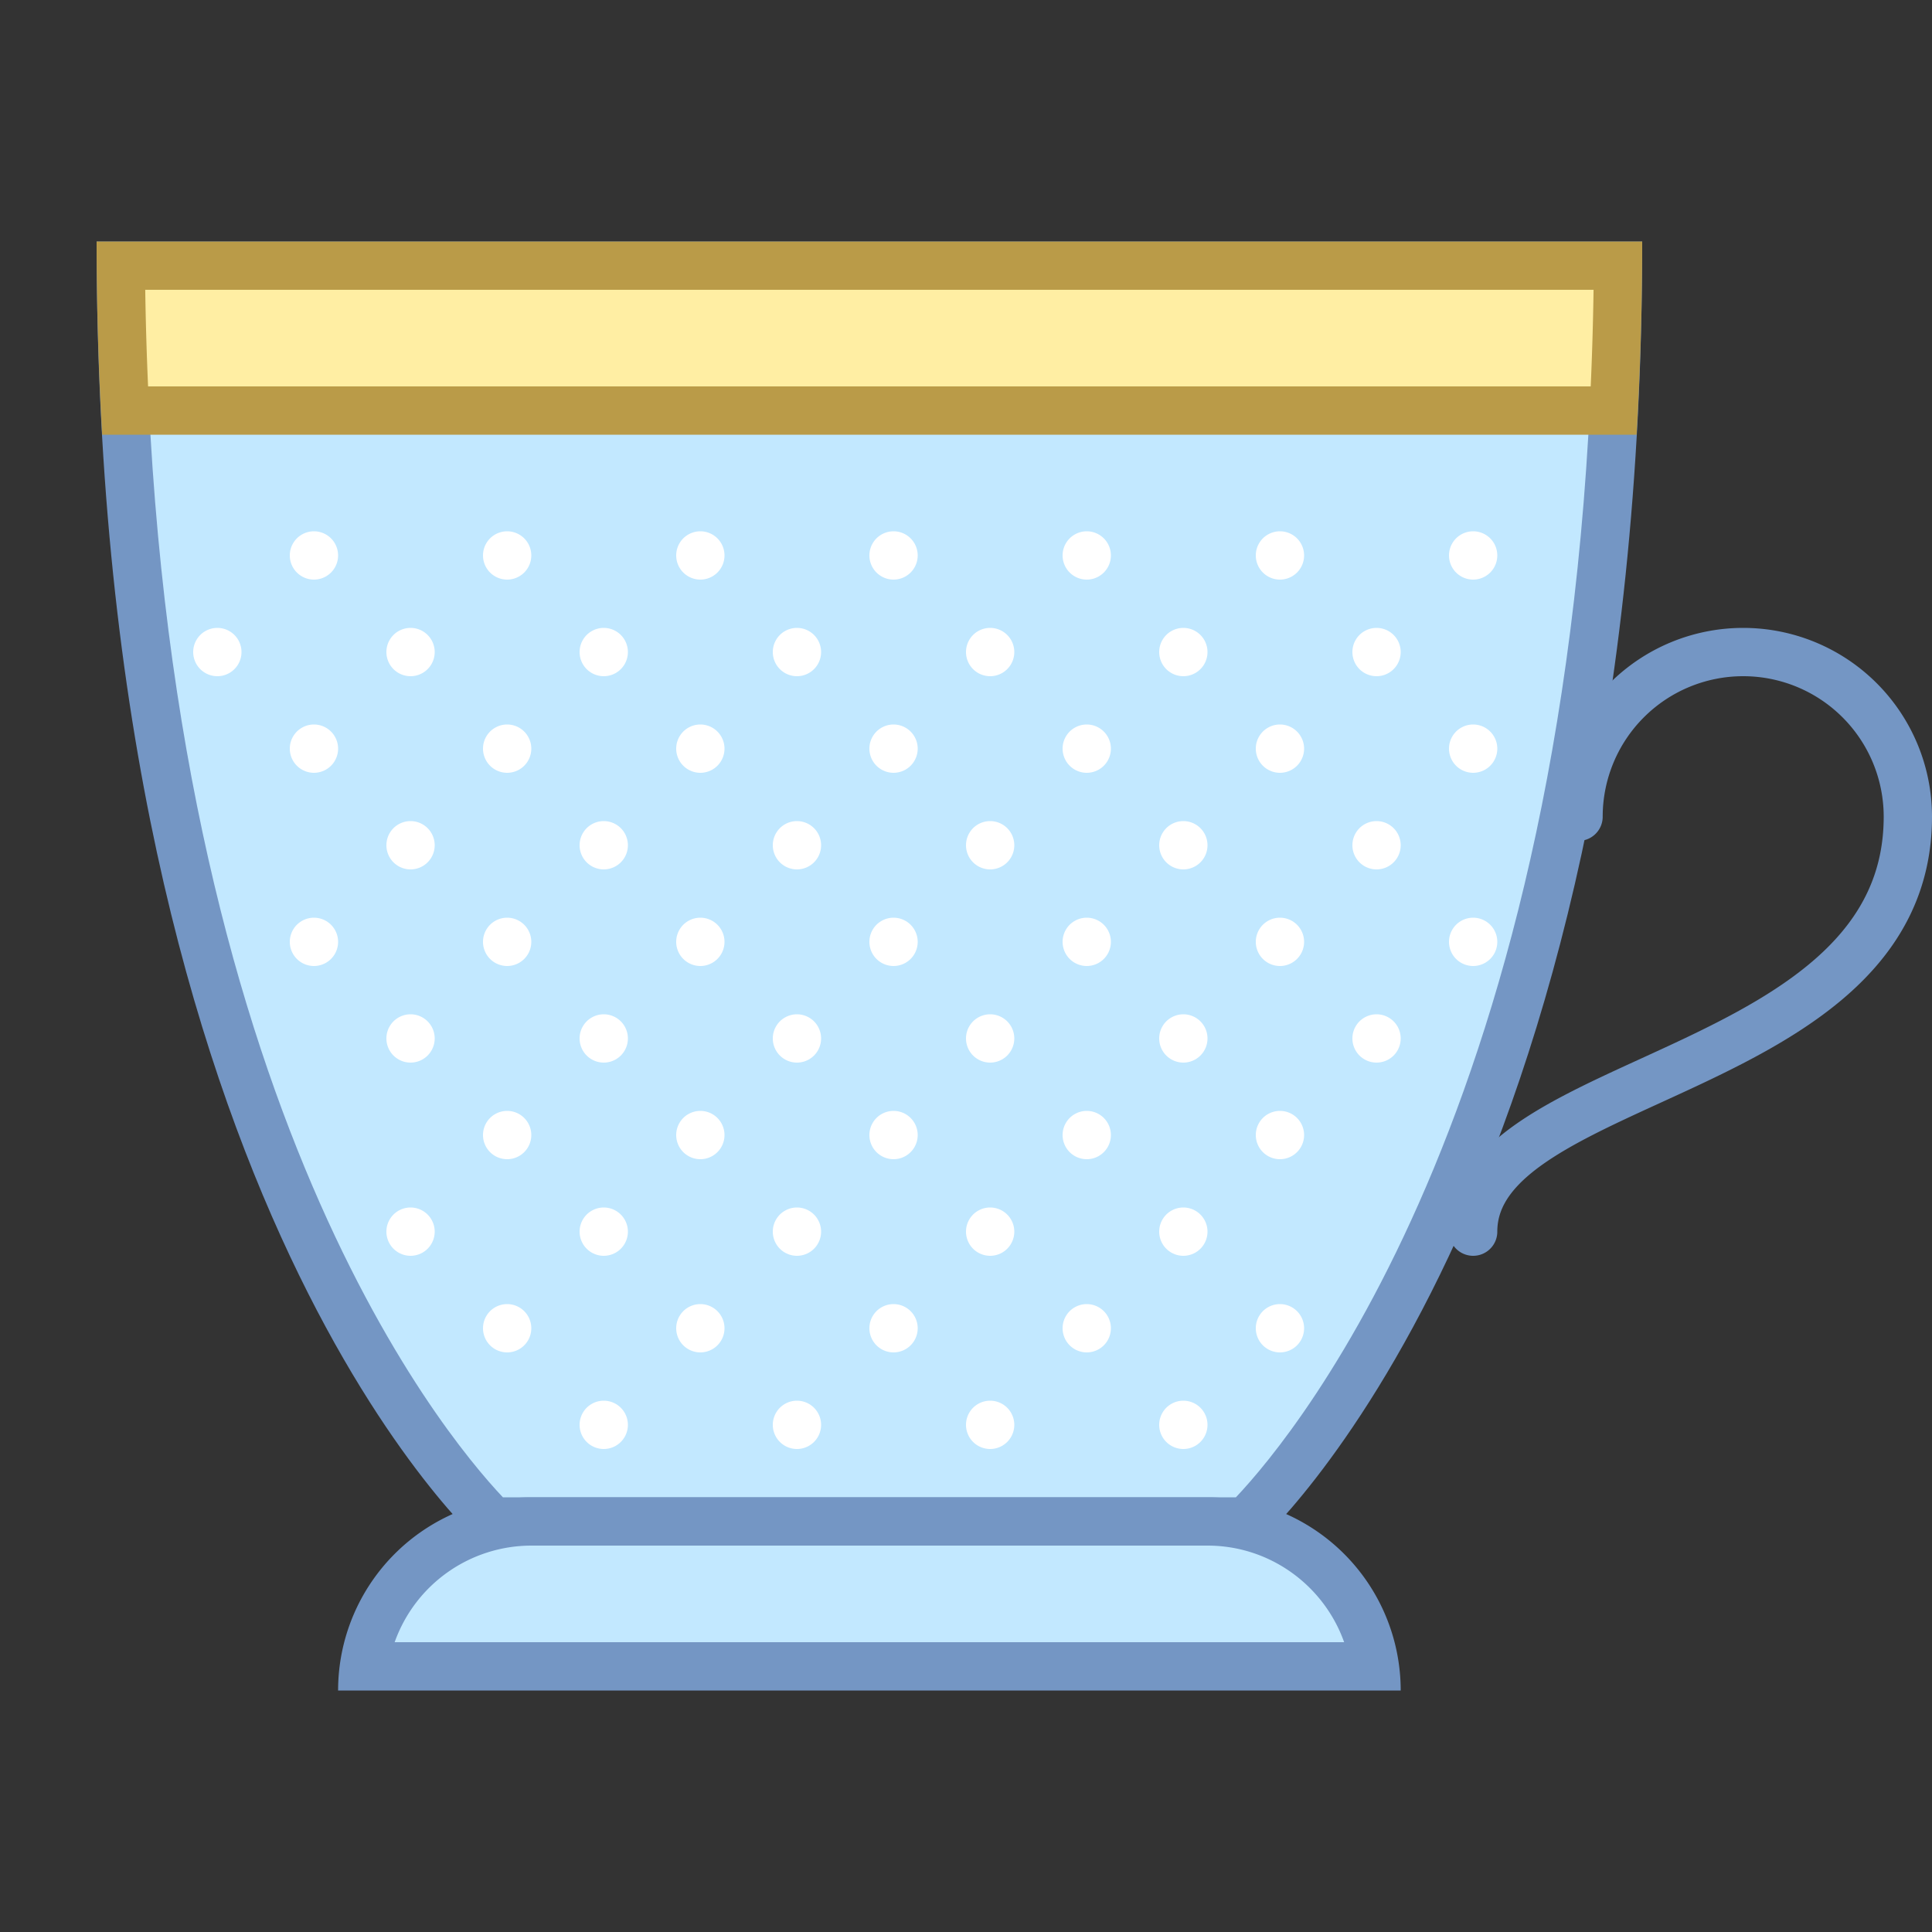<svg viewBox="0 0 40 40" xmlns="http://www.w3.org/2000/svg"><rect x="0" y="0" width="40" height="40" fill="#333333" stroke="none"/><path d="M30.5 25.5c0-3.291 9-3.196 9-8.591a3.409 3.409 0 10-6.818 0" fill="none" stroke="#7496c4" stroke-linecap="round" stroke-linejoin="round" stroke-miterlimit="10"></path><path d="M10.201 31.5c-1.01-1.01-7.578-8.267-7.699-26h30.996c-.121 17.733-6.689 24.99-7.699 26H10.201z" fill="#c2e8ff"></path><path d="M32.993 6c-.23 16.516-6.116 23.638-7.405 25H10.412c-1.294-1.368-7.176-8.491-7.405-25h29.986M34 5H2c0 20 8 27 8 27h16s8-7 8-27z" fill="#7496c4"></path><path d="M2.589 8.5a69.417 69.417 0 01-.087-3h30.996a69.417 69.417 0 01-.087 3H2.589z" fill="#ffeea3"></path><path d="M32.993 6c-.01.664-.029 1.328-.059 2H3.066a67.554 67.554 0 01-.059-2h29.986M34 5H2c0 1.398.043 2.727.115 4h31.769c.073-1.273.116-2.602.116-4z" fill="#ba9b48"></path><g><path d="M7.535 34.5a3.507 3.507 0 013.465-3h14a3.507 3.507 0 013.465 3H7.535z" fill="#c2e8ff"></path><path d="M25 32c1.304 0 2.416.836 2.829 2H8.171A3.006 3.006 0 0111 32h14m0-1H11a4 4 0 00-4 4h22a4 4 0 00-4-4z" fill="#7496c4"></path></g><g><path d="M12.5 13a.5.5 0 100 1 .5.5 0 000-1zm4 0a.5.5 0 100 1 .5.5 0 000-1zm-2 2a.5.5 0 100 1 .5.5 0 000-1zm0-4a.5.5 0 100 1 .5.5 0 000-1zm4 0a.5.5 0 100 1 .5.5 0 000-1zm4 0a.5.5 0 100 1 .5.5 0 000-1zm4 0a.5.5 0 100 1 .5.5 0 000-1zm4 1a.5.5 0 100-1 .5.5 0 000 1zm-10 1a.5.5 0 100 1 .5.5 0 000-1zm-2 2a.5.5 0 100 1 .5.5 0 000-1zm6-2a.5.5 0 100 1 .5.5 0 000-1zm-2 2a.5.5 0 100 1 .5.5 0 000-1zm6-2a.5.5 0 100 1 .5.5 0 000-1zm-16 4a.5.5 0 100 1 .5.5 0 000-1zm4 0a.5.5 0 100 1 .5.5 0 000-1zm4 0a.5.5 0 100 1 .5.5 0 000-1zm4 0a.5.5 0 100 1 .5.5 0 000-1zm-8 4a.5.5 0 100 1 .5.5 0 000-1zm-4 0a.5.5 0 100 1 .5.5 0 000-1zm0 4a.5.5 0 100 1 .5.5 0 000-1zm8-4a.5.5 0 100 1 .5.5 0 000-1zm4 0a.5.5 0 100 1 .5.5 0 000-1zm0 4a.5.5 0 100 1 .5.5 0 000-1zm-4 0a.5.5 0 100 1 .5.5 0 000-1zm-4 0a.5.5 0 100 1 .5.5 0 000-1zm12-8a.5.5 0 100 1 .5.5 0 000-1zm0 4a.5.5 0 100 1 .5.5 0 000-1zm-14 2a.5.5 0 100 1 .5.5 0 000-1zm0-4a.5.5 0 100 1 .5.5 0 000-1zm4 0a.5.5 0 100 1 .5.5 0 000-1zm4 0a.5.5 0 100 1 .5.5 0 000-1zm4 0a.5.5 0 100 1 .5.5 0 000-1zm4 0a.5.5 0 100 1 .5.5 0 000-1zm-12 4a.5.5 0 100 1 .5.5 0 000-1zm4 0a.5.5 0 100 1 .5.5 0 000-1zm-18-10a.5.5 0 100 1 .5.5 0 000-1zm2-2a.5.5 0 100 1 .5.5 0 000-1zm4 0a.5.5 0 100 1 .5.5 0 000-1zm-2 2a.5.5 0 100 1 .5.5 0 000-1zm-2 2a.5.5 0 100 1 .5.5 0 000-1zm4 0a.5.5 0 100 1 .5.5 0 000-1zm-2 2a.5.5 0 100 1 .5.5 0 000-1zm0 4a.5.5 0 100 1 .5.5 0 000-1zm0 4a.5.5 0 100 1 .5.5 0 000-1zm-2-6a.5.5 0 100 1 .5.5 0 000-1zm4 0a.5.5 0 100 1 .5.5 0 000-1zm0 4a.5.5 0 100 1 .5.5 0 000-1zm16 0a.5.5 0 100 1 .5.5 0 000-1zm-14 6a.5.5 0 100 1 .5.5 0 000-1zm12 0a.5.5 0 100 1 .5.5 0 000-1zm-4 0a.5.5 0 100 1 .5.5 0 000-1zm-4 0a.5.5 0 100 1 .5.5 0 000-1zm-2-2a.5.5 0 100 1 .5.5 0 000-1zm4 0a.5.5 0 100 1 .5.5 0 000-1zm4 0a.5.5 0 100 1 .5.5 0 000-1zm-12 0a.5.5 0 100 1 .5.5 0 000-1zm16 0a.5.5 0 100 1 .5.5 0 000-1zm0-12a.5.5 0 100 1 .5.5 0 000-1zm4 0a.5.5 0 100 1 .5.5 0 000-1z" fill="#fff"></path></g></svg>